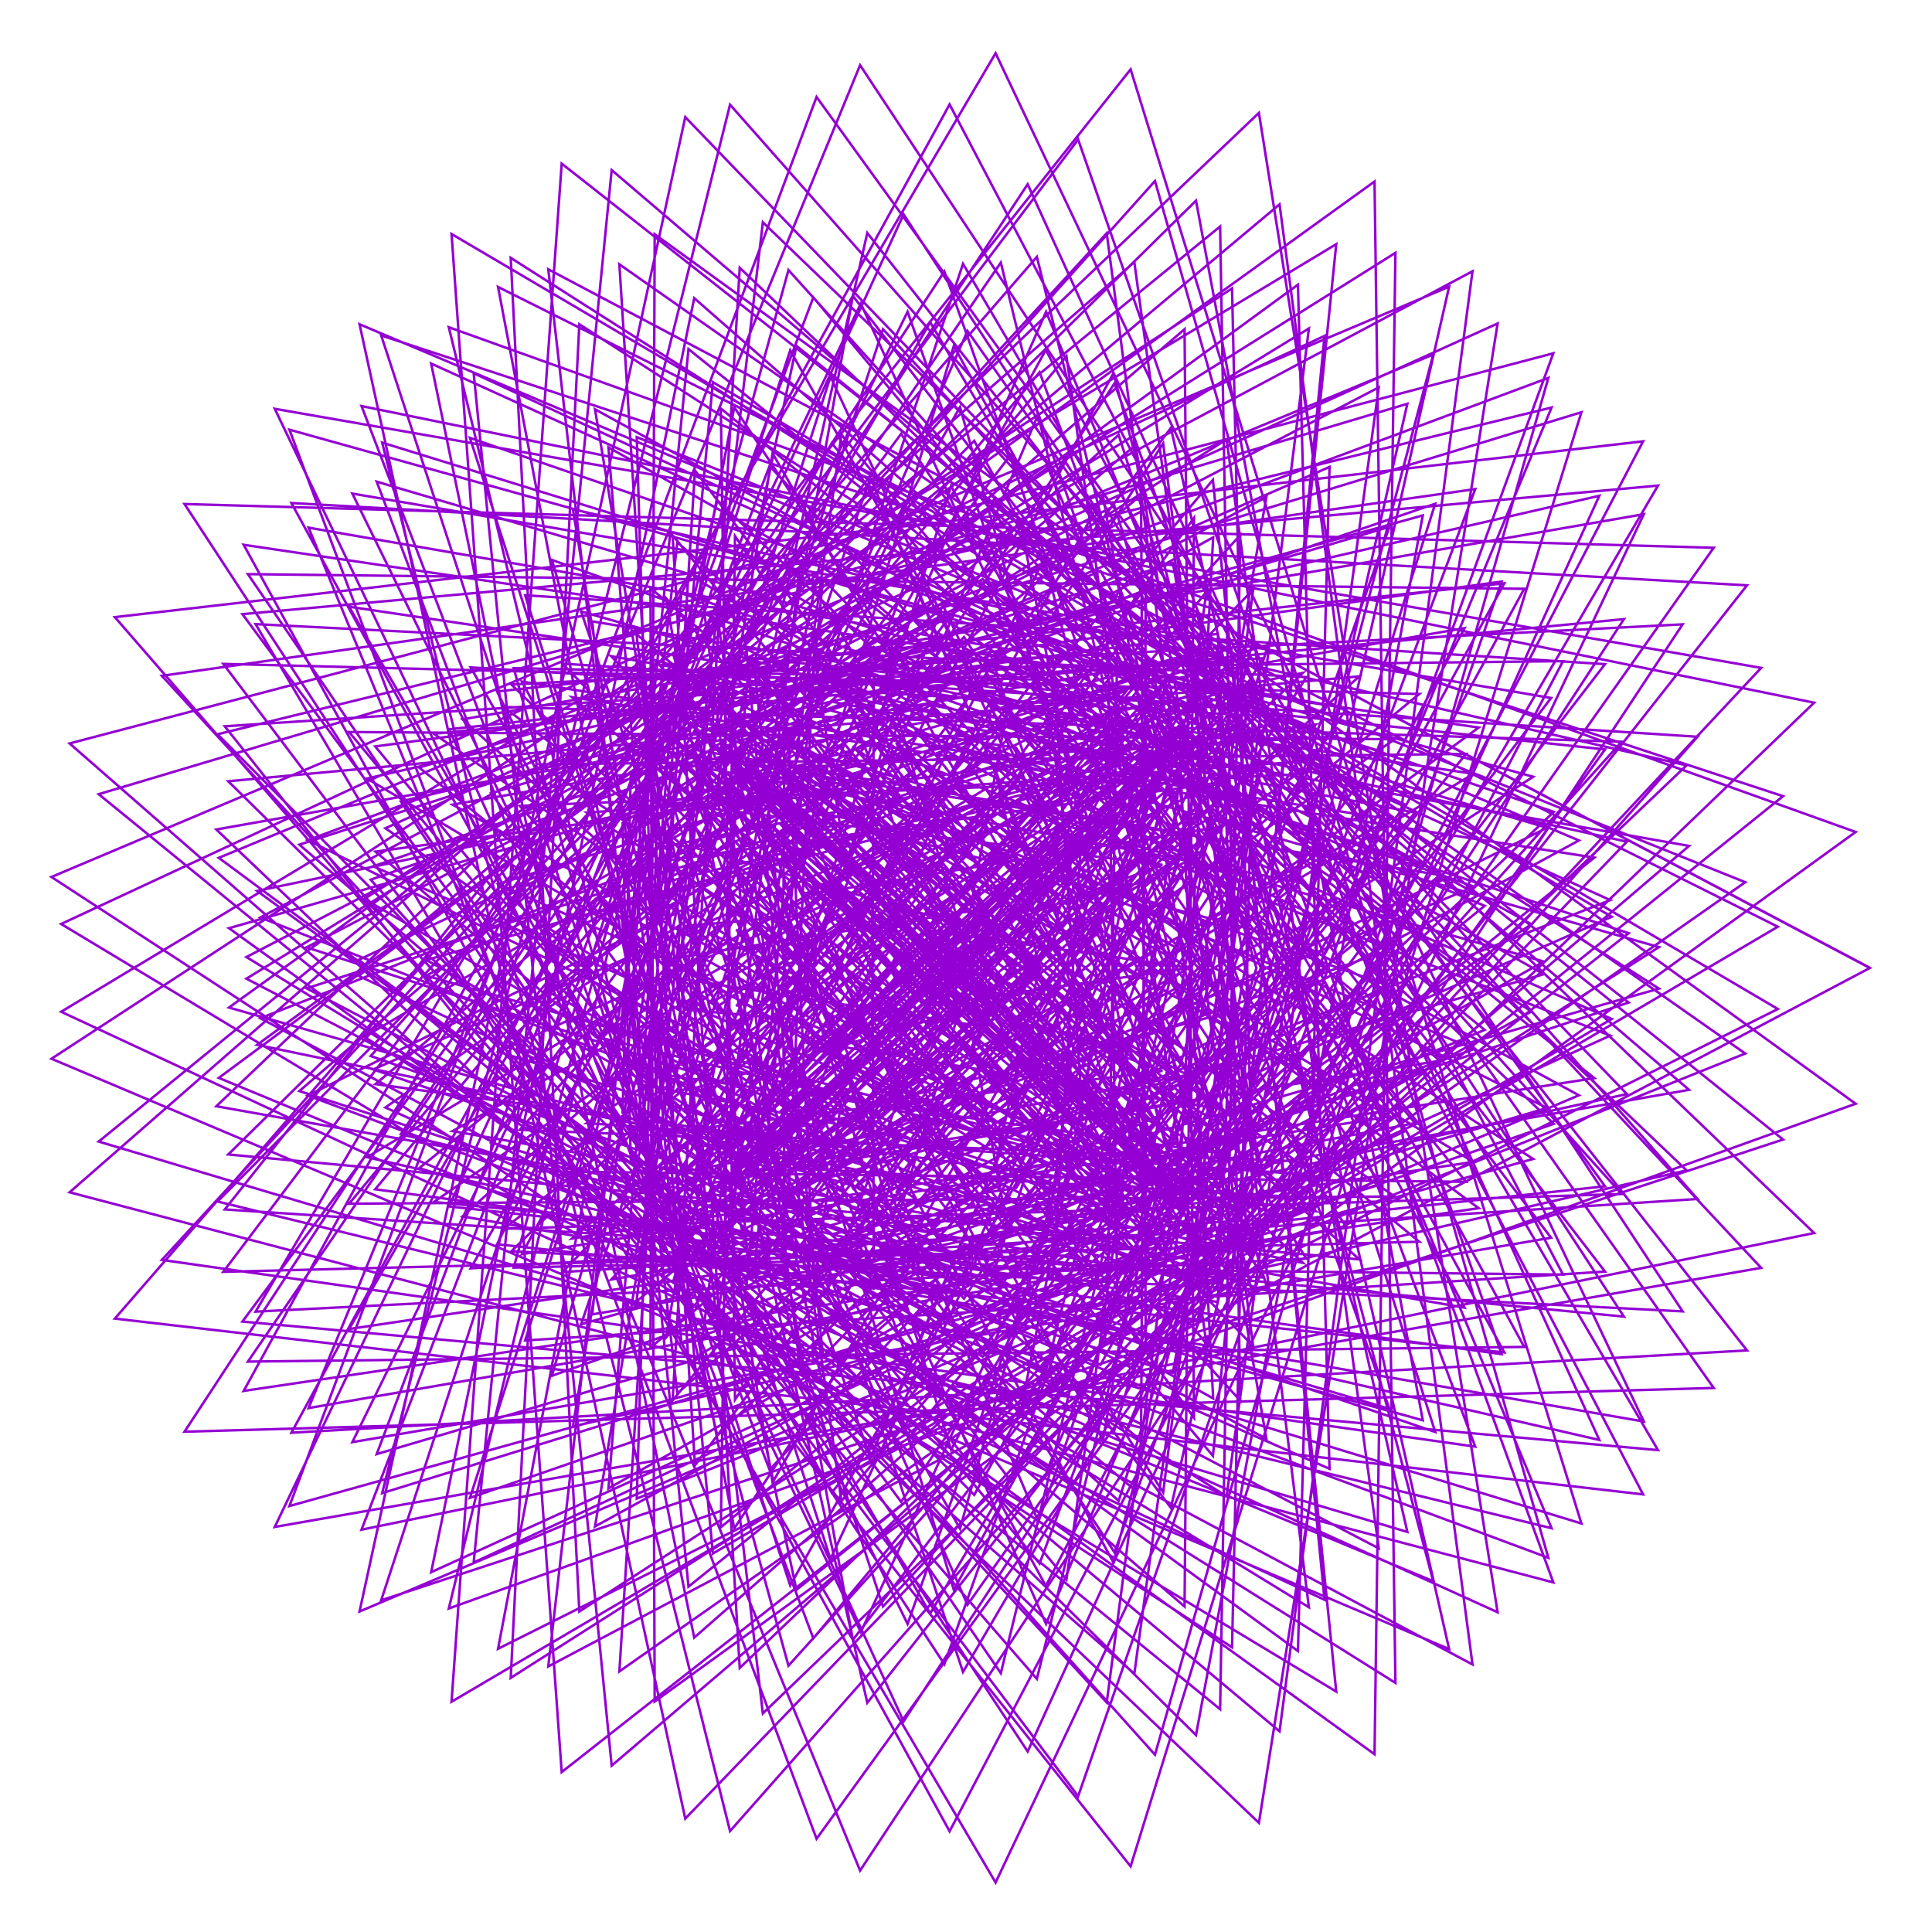 <?xml version="1.0" encoding="utf-8"  standalone="no"?>
<svg 
 width="777" height="777"
 viewBox="0 0 777 777"
 xmlns="http://www.w3.org/2000/svg"
 xmlns:xlink="http://www.w3.org/1999/xlink"
>

<title>Gnuplot</title>
<desc>Produced by GNUPLOT 5.2 patchlevel 7 </desc>

<g id="gnuplot_canvas">

<rect x="0" y="0" width="777" height="777" fill="none"/>
<defs>

	<circle id='gpDot' r='0.5' stroke-width='0.5' stroke='currentColor'/>
	<path id='gpPt0' stroke-width='0.222' stroke='currentColor' d='M-1,0 h2 M0,-1 v2'/>
	<path id='gpPt1' stroke-width='0.222' stroke='currentColor' d='M-1,-1 L1,1 M1,-1 L-1,1'/>
	<path id='gpPt2' stroke-width='0.222' stroke='currentColor' d='M-1,0 L1,0 M0,-1 L0,1 M-1,-1 L1,1 M-1,1 L1,-1'/>
	<rect id='gpPt3' stroke-width='0.222' stroke='currentColor' x='-1' y='-1' width='2' height='2'/>
	<rect id='gpPt4' stroke-width='0.222' stroke='currentColor' fill='currentColor' x='-1' y='-1' width='2' height='2'/>
	<circle id='gpPt5' stroke-width='0.222' stroke='currentColor' cx='0' cy='0' r='1'/>
	<use xlink:href='#gpPt5' id='gpPt6' fill='currentColor' stroke='none'/>
	<path id='gpPt7' stroke-width='0.222' stroke='currentColor' d='M0,-1.33 L-1.33,0.67 L1.33,0.67 z'/>
	<use xlink:href='#gpPt7' id='gpPt8' fill='currentColor' stroke='none'/>
	<use xlink:href='#gpPt7' id='gpPt9' stroke='currentColor' transform='rotate(180)'/>
	<use xlink:href='#gpPt9' id='gpPt10' fill='currentColor' stroke='none'/>
	<use xlink:href='#gpPt3' id='gpPt11' stroke='currentColor' transform='rotate(45)'/>
	<use xlink:href='#gpPt11' id='gpPt12' fill='currentColor' stroke='none'/>
	<path id='gpPt13' stroke-width='0.222' stroke='currentColor' d='M0,1.330 L1.265,0.411 L0.782,-1.067 L-0.782,-1.076 L-1.265,0.411 z'/>
	<use xlink:href='#gpPt13' id='gpPt14' fill='currentColor' stroke='none'/>
	<filter id='textbox' filterUnits='objectBoundingBox' x='0' y='0' height='1' width='1'>
	  <feFlood flood-color='white' flood-opacity='1' result='bgnd'/>
	  <feComposite in='SourceGraphic' in2='bgnd' operator='atop'/>
	</filter>
	<filter id='greybox' filterUnits='objectBoundingBox' x='0' y='0' height='1' width='1'>
	  <feFlood flood-color='lightgrey' flood-opacity='1' result='grey'/>
	  <feComposite in='SourceGraphic' in2='grey' operator='atop'/>
	</filter>
</defs>
<g fill="none" color="white" stroke="currentColor" stroke-width="1.00" stroke-linecap="butt" stroke-linejoin="miter">
</g>
<g fill="none" color="black" stroke="currentColor" stroke-width="1.00" stroke-linecap="butt" stroke-linejoin="miter">
</g>
<g fill="none" color="black" stroke="currentColor" stroke-width="1.00" stroke-linecap="butt" stroke-linejoin="miter">
</g>
	<g id="gnuplot_plot_1" ><title>real(z(t)),imag(z(t))</title>
<g fill="none" color="black" stroke="currentColor" stroke-width="1.00" stroke-linecap="butt" stroke-linejoin="miter">
	<path stroke='rgb(148,   0, 211)'  d='M752.0,389.2 L220.5,108.3 L272.4,560.4 L434.1,417.6 L464.7,425.0 L379.1,243.2 L294.1,471.9 L430.4,333.6
		L263.4,513.0 L667.2,397.6 L205.4,103.7 L233.0,648.1 L570.5,430.2 L449.2,296.9 L274.0,238.6 L244.7,598.6
		L620.9,386.7 L255.5,282.8 L472.3,477.0 L295.6,215.6 L289.9,614.2 L597.1,364.3 L351.3,260.2 L258.8,329.2
		L286.7,624.8 L715.0,372.7 L200.3,115.4 L295.3,614.7 L480.6,333.6 L346.1,454.1 L492.0,314.5 L267.9,346.1
		L368.8,422.3 L337.6,505.2 L648.2,368.7 L181.6,94.1 L225.9,712.7 L655.0,375.3 L328.0,266.9 L341.2,354.3
		L279.2,477.0 L528.8,434.3 L319.0,309.3 L473.1,448.0 L279.5,189.2 L249.1,672.2 L701.9,354.8 L256.1,175.8
		L264.6,462.8 L372.0,534.9 L615.9,371.7 L239.3,164.6 L310.7,596.2 L482.3,297.0 L277.4,488.1 L592.9,356.6
		L222.0,225.2 L312.2,543.0 L452.2,466.2 L565.4,323.7 L190.5,150.1 L246.0,710.1 L679.3,340.2 L245.8,263.9
		L413.3,441.7 L294.8,347.0 L423.4,514.6 L435.5,327.6 L424.1,373.5 L261.6,236.5 L263.3,684.3 L746.3,334.6
		L180.5,131.6 L288.5,577.3 L446.8,425.9 L486.4,393.8 L331.0,232.9 L303.2,512.7 L447.6,324.8 L277.7,507.7
		L647.6,362.0 L173.4,146.2 L279.2,658.6 L569.8,403.8 L442.0,283.6 L238.2,249.9 L276.9,638.1 L641.2,344.9
		L230.1,280.4 L463.2,476.8 L288.8,249.5 L338.4,603.7 L569.1,326.8 L334.6,282.2 L257.4,342.9 L320.3,639.4
		L717.1,320.2 L153.3,134.9 L317.8,637.6 L489.1,332.7 L367.3,434.1 L450.0,294.3 L267.0,392.5 L396.3,413.0
		L343.5,496.7 L635.0,338.0 L144.6,130.4 L275.6,731.4 L654.3,338.5 L315.6,263.7 L315.1,359.3 L300.2,517.4
		L558.5,396.4 L287.3,300.7 L467.9,454.8 L270.5,215.3 L297.5,670.8 L678.3,307.8 L230.4,204.8 L274.7,474.9
		L395.2,545.6 L624.9,326.5 L189.0,176.1 L334.0,627.0 L491.8,288.0 L294.7,476.5 L559.1,329.5 L209.9,274.1
		L350.8,537.1 L450.4,449.9 L555.4,302.2 L153.7,178.0 L293.6,736.4 L682.7,296.3 L226.2,266.9 L397.7,443.7
		L304.5,384.9 L461.7,484.3 L400.1,308.9 L418.1,389.8 L256.0,255.1 L306.8,689.1 L729.6,282.6 L145.4,163.3
		L309.5,591.1 L460.8,429.5 L499.9,359.1 L281.7,233.9 L322.0,551.6 L463.1,310.2 L288.1,499.9 L622.2,332.9
		L151.5,193.7 L327.1,658.9 L562.7,377.1 L431.5,273.6 L206.6,268.7 L317.1,669.9 L652.2,298.3 L202.6,284.3
		L456.3,480.3 L289.9,282.0 L382.5,583.1 L533.4,296.4 L323.5,308.5 L260.1,355.5 L355.1,646.1 L708.3,268.6
		L110.5,164.4 L346.2,656.4 L497.4,327.7 L382.0,410.7 L405.2,284.5 L277.0,438.3 L421.7,396.5 L345.3,487.3
		L616.6,312.4 L116.4,172.8 L328.4,739.5 L645.5,301.4 L301.4,264.5 L292.1,370.2 L329.7,551.7 L579.2,351.9
		L252.7,299.8 L466.1,464.2 L267.8,240.5 L343.0,659.5 L645.5,267.1 L211.2,239.4 L288.6,484.1 L419.3,550.2
		L623.8,280.7 L141.7,198.5 L365.0,653.1 L499.5,274.6 L306.8,462.4 L521.4,311.5 L209.0,324.1 L387.7,522.3
		L443.6,434.1 L541.6,284.8 L124.1,212.2 L345.9,752.3 L676.7,251.1 L205.7,275.3 L384.7,450.1 L322.4,418.3
		L491.9,446.2 L360.4,298.7 L417.0,408.5 L255.2,272.4 L348.8,684.8 L702.6,235.4 L117.2,202.3 L334.5,600.3
		L474.7,428.4 L504.8,323.0 L233.7,245.9 L350.0,586.4 L475.5,290.3 L294.2,490.9 L592.6,311.2 L140.4,244.0
		L374.1,648.9 L549.1,351.8 L419.0,267.4 L180.6,293.3 L363.4,692.3 L653.1,249.0 L174.5,295.1 L452.5,486.6
		L298.1,311.4 L420.0,553.8 L491.5,274.8 L318.9,337.8 L266.4,365.7 L389.1,645.4 L689.2,220.3 L74.2,202.7
		L379.8,669.3 L504.2,318.7 L389.8,385.7 L360.1,285.2 L297.4,481.0 L443.3,373.1 L342.9,478.4 L594.7,292.6
		L98.0,219.1 L381.9,736.5 L628.6,265.9 L286.8,269.7 L273.5,386.0 L365.8,578.2 L589.6,303.2 L216.9,307.4
		L468.6,475.2 L270.8,263.3 L383.6,639.4 L605.0,234.6 L199.9,278.1 L305.3,489.3 L442.6,548.9 L613.0,236.8
		L99.7,230.9 L402.5,672.9 L503.9,257.3 L313.6,447.3 L482.2,302.8 L219.3,372.5 L420.8,498.9 L431.8,420.3
		L525.4,272.3 L102.8,251.0 L400.4,757.1 L661.1,206.8 L186.0,289.3 L375.5,459.8 L346.9,445.7 L512.6,402.3
		L318.3,298.1 L421.8,428.2 L258.4,287.2 L387.3,672.4 L666.8,195.3 L97.5,247.0 L362.4,604.0 L487.1,422.9
		L501.2,287.7 L189.3,268.4 L386.1,614.8 L483.3,265.9 L296.0,482.2 L560.9,297.3 L140.4,294.4 L418.1,628.8
		L529.2,329.7 L405.7,265.6 L161.2,322.3 L413.3,704.4 L643.2,199.4 L147.6,313.1 L452.5,494.6 L312.3,336.1
		L449.3,517.5 L445.6,263.2 L321.8,368.3 L275.2,372.5 L420.6,637.8 L660.8,177.5 L46.2,248.2 L417.0,675.2
		L508.1,306.4 L390.7,361.0 L317.1,296.2 L327.5,518.4 L459.3,343.8 L336.5,471.3 L570.8,279.1 L89.8,267.0
		L433.6,722.4 L603.9,233.9 L273.0,279.5 L260.1,405.2 L406.6,595.7 L589.0,252.6 L182.0,323.6 L475.7,486.5
		L278.3,282.5 L417.6,612.0 L558.8,211.9 L197.5,319.0 L323.7,489.9 L463.7,542.3 L593.3,196.7 L65.1,271.8
		L445.1,684.7 L504.0,237.1 L315.1,432.8 L443.6,303.5 L240.1,417.0 L447.9,467.9 L415.7,409.9 L508.2,264.7
		L90.4,292.1 L454.7,750.6 L636.0,165.8 L168.6,308.7 L370.6,471.4 L376.3,465.7 L522.8,354.9 L276.0,307.4
		L432.6,447.4 L264.7,298.5 L420.7,653.1 L624.0,163.9 L87.5,295.3 L391.8,601.2 L496.9,413.8 L489.8,254.9
		L150.9,300.2 L428.9,635.2 L485.2,238.0 L293.9,475.1 L529.1,291.4 L151.0,342.5 L456.7,599.5 L503.9,312.2
		L393.0,268.0 L149.1,353.8 L464.5,705.7 L622.7,152.0 L123.8,337.9 L456.6,502.8 L330.8,355.3 L469.1,476.5
		L398.1,262.3 L332.5,398.3 L285.6,375.3 L448.2,624.3 L624.7,142.1 L28.0,299.0 L456.2,673.1 L508.3,291.9
		L385.4,338.2 L278.2,316.6 L365.7,548.3 L468.2,310.0 L326.8,467.2 L546.7,272.0 L91.8,314.2 L481.0,697.8
		L572.2,207.3 L261.6,293.4 L252.4,426.2 L449.9,603.6 L577.2,202.6 L150.1,348.4 L487.6,496.7 L289.2,297.1
		L443.6,579.1 L509.3,199.9 L204.4,360.0 L342.4,485.1 L481.5,531.6 L566.0,162.4 L39.7,319.4 L490.7,687.4
		L498.8,215.2 L312.1,420.1 L407.6,312.8 L270.2,455.3 L467.5,430.7 L396.2,404.2 L491.6,261.9 L87.0,333.6
		L506.3,733.1 L602.3,130.1 L155.0,333.1 L370.3,483.6 L408.6,477.8 L521.9,306.4 L236.0,326.8 L449.5,464.5
		L272.7,305.8 L447.8,628.4 L576.4,142.6 L88.0,345.0 L420.9,591.6 L503.1,402.2 L471.7,226.4 L120.4,339.7
		L476.4,646.1 L480.2,208.3 L288.6,470.6 L498.8,292.8 L171.5,386.1 L487.9,562.4 L474.3,300.9 L382.2,274.2
		L144.3,386.0 L514.6,696.3 L592.2,109.1 L104.7,369.0 L464.9,510.1 L352.2,368.0 L478.8,432.9 L351.4,272.3
		L350.8,425.7 L296.1,373.8 L470.9,606.4 L582.8,115.3 L20.7,352.7 L495.5,662.5 L504.1,276.2 L374.7,318.7
		L245.5,344.9 L410.2,569.0 L469.0,273.3 L314.9,467.1 L524.0,270.6 L103.4,358.3 L522.0,664.0 L534.7,187.8
		L253.7,311.0 L250.4,447.5 L493.3,601.8 L554.5,155.8 L123.3,381.0 L503.9,504.2 L301.9,306.8 L460.8,542.8
		L458.9,199.1 L220.6,398.9 L359.9,475.0 L495.2,517.8 L532.7,135.1 L24.6,371.6 L537.4,680.3 L487.8,193.0
		L305.4,410.5 L376.2,329.7 L308.0,485.5 L478.1,389.3 L374.5,404.2 L476.8,263.5 L92.1,373.3 L552.8,705.5
		L561.2,101.7 L146.5,361.5 L374.3,495.0 L442.0,481.7 L510.0,259.3 L200.5,355.5 L471.9,477.7 L281.1,308.9
		L467.8,600.2 L526.4,132.1 L99.1,393.6 L448.2,575.1 L505.3,389.3 L448.2,203.4 L99.1,384.9 L526.4,646.4
		L467.8,178.3 L281.1,469.6 L471.9,300.8 L200.5,423.0 L510.0,519.2 L442.0,296.8 L374.3,283.5 L146.5,417.0
		L561.2,676.8 L552.8,73.0 L92.1,405.2 L476.8,515.0 L374.5,374.3 L478.1,389.2 L308.0,293.0 L376.2,448.8
		L305.4,368.0 L487.8,585.5 L537.4,98.2 L24.6,406.9 L532.7,643.4 L495.2,260.7 L359.9,303.5 L220.6,379.6
		L458.9,579.4 L460.8,235.7 L301.9,471.7 L503.9,274.3 L123.3,397.5 L554.5,622.7 L493.3,176.7 L250.4,331.0
		L253.7,467.5 L534.7,590.7 L522.0,114.5 L103.4,420.2 L524.0,507.9 L314.9,311.4 L469.0,505.2 L410.2,209.5
		L245.5,433.6 L374.7,459.8 L504.1,502.3 L495.5,116.0 L20.7,425.8 L582.8,663.2 L470.9,172.1 L296.1,404.7
		L350.8,352.8 L351.4,506.2 L478.8,345.6 L352.2,410.5 L464.9,268.4 L104.7,409.5 L592.2,669.4 L514.6,82.2
		L144.3,392.5 L382.2,504.3 L474.3,477.6 L487.9,216.1 L171.5,392.4 L498.8,485.7 L288.6,307.9 L480.2,570.2
		L476.4,132.4 L120.4,438.8 L471.7,552.1 L503.1,376.3 L420.9,186.9 L88.0,433.5 L576.4,635.9 L447.8,150.1
		L272.7,472.7 L449.5,314.0 L236.0,451.7 L521.9,472.1 L408.6,300.7 L370.3,294.9 L155.0,445.4 L602.3,648.4
		L506.3,45.4 L87.0,444.9 L491.6,516.6 L396.2,374.3 L467.5,347.8 L270.2,323.2 L407.6,465.7 L312.1,358.4
		L498.8,563.3 L490.7,91.1 L39.7,459.1 L566.0,616.1 L481.5,246.9 L342.4,293.4 L204.4,418.5 L509.3,578.6
		L443.6,199.4 L289.2,481.4 L487.6,281.8 L150.1,430.1 L577.2,575.9 L449.9,174.9 L252.4,352.3 L261.6,485.1
		L572.2,571.2 L481.0,80.7 L91.8,464.3 L546.7,506.5 L326.8,311.3 L468.2,468.5 L365.7,230.2 L278.2,461.9
		L385.4,440.3 L508.3,486.6 L456.2,105.4 L28.0,479.5 L624.7,636.4 L448.2,154.2 L285.6,403.2 L332.5,380.2
		L398.1,516.2 L469.1,302.0 L330.8,423.2 L456.6,275.7 L123.8,440.6 L622.7,626.5 L464.5,72.8 L149.1,424.7
		L393.0,510.5 L503.9,466.3 L456.7,179.0 L151.0,436.0 L529.1,487.1 L293.9,303.4 L485.2,540.5 L428.9,143.3
		L150.9,478.3 L489.8,523.6 L496.9,364.7 L391.8,177.3 L87.5,483.2 L624.0,614.6 L420.7,125.4 L264.7,480.0
		L432.6,331.1 L276.0,471.1 L522.8,423.6 L376.3,312.8 L370.6,307.1 L168.6,469.8 L636.0,612.7 L454.7,27.9
		L90.4,486.4 L508.2,513.8 L415.7,368.6 L447.9,310.6 L240.1,361.5 L443.6,475.0 L315.1,345.7 L504.0,541.4
		L445.1,93.8 L65.1,506.7 L593.3,581.8 L463.7,236.2 L323.7,288.6 L197.5,459.5 L558.8,566.6 L417.6,166.5
		L278.3,496.0 L475.7,292.0 L182.0,454.9 L589.0,525.9 L406.6,182.8 L260.1,373.3 L273.0,499.0 L603.9,544.6
		L433.6,56.1 L89.8,511.5 L570.8,499.4 L336.5,307.2 L459.3,434.7 L327.5,260.1 L317.1,482.3 L390.7,417.5
		L508.1,472.1 L417.0,103.3 L46.2,530.3 L660.8,601.0 L420.6,140.7 L275.2,406.0 L321.8,410.2 L445.6,515.3
		L449.3,261.0 L312.3,442.4 L452.5,283.9 L147.6,465.4 L643.2,579.1 L413.3,74.1 L161.2,456.2 L405.7,512.9
		L529.2,448.8 L418.1,149.7 L140.4,484.1 L560.9,481.2 L296.0,296.3 L483.3,512.6 L386.1,163.7 L189.3,510.1
		L501.2,490.8 L487.1,355.6 L362.4,174.5 L97.5,531.5 L666.8,583.2 L387.3,106.1 L258.4,491.3 L421.8,350.3
		L318.3,480.4 L512.6,376.2 L346.9,332.8 L375.5,318.7 L186.0,489.2 L661.1,571.7 L400.4,21.4 L102.8,527.5
		L525.4,506.2 L431.8,358.2 L420.8,279.6 L219.3,406.0 L482.2,475.7 L313.6,331.2 L503.9,521.2 L402.5,105.6
		L99.7,547.6 L613.0,541.7 L442.6,229.6 L305.3,289.2 L199.9,500.4 L605.0,543.9 L383.6,139.1 L270.8,515.2
		L468.6,303.3 L216.9,471.1 L589.6,475.3 L365.8,200.3 L273.5,392.5 L286.8,508.8 L628.6,512.6 L381.9,42.0
		L98.0,559.4 L594.7,485.9 L342.9,300.1 L443.3,405.4 L297.4,297.5 L360.1,493.3 L389.8,392.8 L504.2,459.8
		L379.8,109.2 L74.2,575.8 L689.2,558.2 L389.1,133.1 L266.4,412.8 L318.9,440.7 L491.5,503.7 L420.0,224.7
		L298.1,467.1 L452.5,291.9 L174.5,483.4 L653.1,529.5 L363.4,86.2 L180.6,485.2 L419.0,511.1 L549.1,426.7
		L374.1,129.6 L140.4,534.5 L592.6,467.3 L294.2,287.6 L475.5,488.2 L350.0,192.1 L233.7,532.6 L504.8,455.5
		L474.7,350.1 L334.5,178.2 L117.2,576.2 L702.6,543.1 L348.8,93.7 L255.2,506.1 L417.0,370.0 L360.4,479.8
		L491.9,332.3 L322.4,360.2 L384.7,328.4 L205.7,503.2 L676.7,527.4 L345.9,26.2 L124.1,566.3 L541.6,493.7
		L443.6,344.4 L387.7,256.2 L209.0,454.4 L521.4,467.0 L306.8,316.1 L499.5,503.9 L365.0,125.4 L141.7,580.0
		L623.8,497.8 L419.3,228.3 L288.6,294.4 L211.2,539.1 L645.5,511.4 L343.0,119.0 L267.8,538.0 L466.1,314.3
		L252.7,478.7 L579.2,426.6 L329.7,226.8 L292.1,408.3 L301.4,514.0 L645.5,477.1 L328.4,39.0 L116.4,605.7
		L616.6,466.1 L345.3,291.2 L421.7,382.0 L277.0,340.2 L405.2,494.0 L382.0,367.8 L497.4,450.8 L346.2,122.1
		L110.5,614.1 L708.3,509.9 L355.1,132.4 L260.1,423.0 L323.5,470.0 L533.4,482.1 L382.5,195.4 L289.9,496.5
		L456.3,298.2 L202.6,494.2 L652.2,480.2 L317.1,108.6 L206.6,509.8 L431.5,504.9 L562.7,401.4 L327.1,119.6
		L151.5,584.8 L622.2,445.6 L288.1,278.6 L463.1,468.3 L322.0,226.9 L281.7,544.6 L499.9,419.4 L460.8,349.0
		L309.5,187.4 L145.4,615.2 L729.6,495.9 L306.8,89.4 L256.0,523.4 L418.1,388.7 L400.1,469.6 L461.7,294.2
		L304.5,393.6 L397.7,334.8 L226.2,511.6 L682.7,482.2 L293.6,42.1 L153.7,600.5 L555.4,476.3 L450.4,328.6
		L350.8,241.4 L209.9,504.4 L559.1,449.0 L294.7,302.0 L491.8,490.5 L334.0,151.5 L189.0,602.4 L624.9,452.0
		L395.2,232.9 L274.7,303.6 L230.4,573.7 L678.3,470.7 L297.5,107.7 L270.5,563.2 L467.9,323.7 L287.3,477.8
		L558.5,382.1 L300.2,261.1 L315.1,419.2 L315.6,514.8 L654.3,440.0 L275.6,47.1 L144.6,648.1 L635.0,440.5
		L343.5,281.8 L396.3,365.5 L267.0,386.0 L450.0,484.2 L367.3,344.4 L489.1,445.8 L317.8,140.9 L153.3,643.6
		L717.1,458.3 L320.3,139.1 L257.4,435.6 L334.6,496.3 L569.1,451.7 L338.4,174.8 L288.8,529.0 L463.2,301.7
		L230.1,498.1 L641.2,433.6 L276.9,140.4 L238.2,528.6 L442.0,494.9 L569.8,374.7 L279.2,119.9 L173.4,632.3
		L647.6,416.5 L277.7,270.8 L447.6,453.7 L303.2,265.8 L331.0,545.6 L486.4,384.7 L446.8,352.6 L288.5,201.2
		L180.5,646.9 L746.3,443.9 L263.3,94.2 L261.6,542.0 L424.1,405.0 L435.5,450.9 L423.4,263.9 L294.8,431.5
		L413.3,336.8 L245.8,514.6 L679.3,438.3 L246.0,68.4 L190.5,628.4 L565.4,454.8 L452.2,312.3 L312.2,235.5
		L222.0,553.3 L592.9,421.9 L277.4,290.4 L482.3,481.5 L310.7,182.3 L239.3,613.9 L615.9,406.8 L372.0,243.6
		L264.6,315.7 L256.1,602.7 L701.9,423.7 L249.1,106.3 L279.5,589.3 L473.1,330.5 L319.0,469.2 L528.8,344.2
		L279.2,301.5 L341.2,424.2 L328.0,511.6 L655.0,403.2 L225.9,65.8 L181.6,684.4 L648.2,409.8 L337.6,273.3
		L368.8,356.2 L267.9,432.4 L492.0,464.0 L346.1,324.4 L480.6,444.9 L295.3,163.8 L200.3,663.1 L715.0,405.8
		L286.7,153.7 L258.8,449.3 L351.3,518.3 L597.1,414.2 L289.9,164.3 L295.6,562.9 L472.3,301.5 L255.5,495.7
		L620.9,391.8 L244.7,179.9 L274.0,539.9 L449.2,481.6 L570.5,348.3 L233.0,130.4 L205.4,674.8 L667.2,380.9
		L263.4,265.5 L430.4,444.9 L294.1,306.6 L379.1,535.3 L464.7,353.5 L434.1,360.9 L272.4,218.1 L220.5,670.2
		L752.0,389.3 L220.5,108.3 L272.4,560.4 L434.1,417.6 L464.7,425.0 L379.1,243.2 L294.1,471.9 L430.4,333.6
		L263.4,513.0 L667.2,397.6 L205.4,103.7 L233.0,648.1 L570.5,430.2 L449.2,296.9 L274.0,238.6 L244.7,598.6
		L620.9,386.7 L255.5,282.8 L472.3,477.0 L295.6,215.6 L289.9,614.2 L597.1,364.3 L351.3,260.2 L258.8,329.2
		L286.7,624.8 L715.0,372.7 L200.3,115.4 L295.3,614.7 L480.6,333.6 L346.1,454.1 L492.0,314.5 L267.9,346.1
		L368.8,422.3 L337.6,505.2 L648.2,368.7 L181.6,94.1 L225.9,712.7 L655.0,375.3 L328.0,266.9 L341.2,354.3
		L279.2,477.0 L528.8,434.3 L319.0,309.3 L473.1,448.0 L279.5,189.2 L249.1,672.2 L701.9,354.8 L256.1,175.8
		L264.6,462.8 L372.0,534.9 L615.9,371.7 L239.3,164.6 L310.7,596.2 L482.3,297.0 L277.4,488.1 L592.9,356.6
		L222.0,225.2 L312.2,543.0 L452.2,466.2 L565.4,323.7 L190.5,150.1 L246.0,710.1 L679.3,340.2 L245.8,263.9
		L413.3,441.7 L294.8,347.0 L423.4,514.6 L435.5,327.6 L424.1,373.5 L261.6,236.5 L263.3,684.3 L746.3,334.6
		L180.5,131.6 L288.5,577.3 L446.8,425.9 L486.4,393.8 L331.0,232.9 L303.2,512.7 L447.6,324.8 L277.7,507.7
		L647.6,362.0 L173.4,146.2 L279.2,658.6 L569.8,403.8 L442.0,283.6 L238.2,249.9 L276.9,638.1 L641.2,344.9
		L230.1,280.4 L463.2,476.8 L288.8,249.5 L338.4,603.7 L569.1,326.8 L334.6,282.2 L257.4,342.9 L320.3,639.4
		L717.1,320.2 L153.3,134.9 L317.8,637.6 L489.1,332.7 L367.3,434.1 L450.0,294.3 L267.0,392.5 L396.3,413.0
		L343.5,496.7 L635.0,338.0 L144.6,130.4 L275.6,731.4 L654.3,338.5 L315.6,263.7 L315.1,359.3 L300.2,517.4
		L558.5,396.4 L287.3,300.7 L467.9,454.8 L270.5,215.3 L297.5,670.8 L678.3,307.8 L230.4,204.8 L274.7,474.9
		L395.2,545.6 L624.9,326.5 L189.0,176.1 L334.0,627.0 L491.8,288.0 L294.7,476.5 L559.1,329.5 L209.9,274.1
		L350.8,537.1 L450.4,449.9 L555.4,302.2 L153.7,178.0 L293.6,736.4 L682.7,296.3 L226.2,266.9 L397.7,443.7
		L304.5,384.9 L461.7,484.3 L400.1,308.9 L418.1,389.8 L256.0,255.1 L306.8,689.1 L729.6,282.6 L145.4,163.3
		L309.5,591.1 L460.8,429.5 L499.9,359.1 L281.7,233.9 L322.0,551.6 L463.1,310.2 L288.1,499.9 L622.2,332.9
		L151.5,193.7 L327.1,658.9 L562.7,377.1 L431.5,273.6 L206.6,268.7 L317.1,669.9 L652.2,298.3 L202.6,284.3
		L456.3,480.3 L289.9,282.0 L382.5,583.1 L533.4,296.4 L323.5,308.5 L260.1,355.5 L355.1,646.1 L708.3,268.6
		L110.5,164.4 L346.2,656.4 L497.4,327.7 L382.0,410.7 L405.2,284.5 L277.0,438.3 L421.7,396.5 L345.3,487.3
		L616.6,312.4 L116.4,172.8 L328.4,739.5 L645.5,301.4 L301.4,264.5 L292.1,370.2 L329.7,551.7 L579.2,351.9
		L252.7,299.8 L466.1,464.2 L267.8,240.5 L343.0,659.5 L645.5,267.1 L211.2,239.4 L288.6,484.1 L419.3,550.2
		L623.8,280.7 L141.7,198.5 L365.0,653.1 L499.5,274.6 L306.8,462.4 L521.4,311.5 L209.0,324.1 L387.7,522.3
		L443.6,434.1 L541.6,284.8 L124.1,212.2 L345.9,752.3 L676.7,251.1 L205.7,275.3 L384.7,450.1 L322.4,418.3
		L491.9,446.2 L360.4,298.7 L417.0,408.5 L255.2,272.4 L348.8,684.8 L702.6,235.4 L117.2,202.3 L334.5,600.3
		L474.7,428.4 L504.8,323.0 L233.7,245.9 L350.0,586.4 L475.5,290.3 L294.2,490.9 L592.6,311.2 L140.4,244.0
		L374.1,648.9 L549.1,351.8 L419.0,267.4 L180.6,293.3 L363.4,692.3 L653.1,249.0 L174.5,295.1 L452.5,486.6
		L298.1,311.4 L420.0,553.8 L491.5,274.8 L318.9,337.8 L266.4,365.7 L389.1,645.4 L689.2,220.3 L74.2,202.7
		L379.8,669.3 L504.2,318.7 L389.8,385.7 L360.1,285.2 L297.4,481.0 L443.3,373.1 L342.9,478.4 L594.7,292.6
		L98.0,219.1 L381.9,736.5 L628.6,265.9 L286.8,269.7 L273.5,386.0 L365.8,578.2 L589.6,303.2 L216.9,307.4
		L468.6,475.2 L270.8,263.3 L383.6,639.4 L605.0,234.6 L199.9,278.1 L305.3,489.3 L442.6,548.9 L613.0,236.8
		L99.7,230.9 L402.5,672.9 L503.9,257.3 L313.6,447.3 L482.2,302.8 L219.3,372.5 L420.8,498.9 L431.8,420.3
		L525.4,272.3 L102.8,251.0 L400.4,757.1 L661.1,206.8 L186.0,289.3 L375.5,459.8 L346.9,445.7 L512.6,402.3
		L318.3,298.1 L421.8,428.2 L258.4,287.2 L387.3,672.4 L666.8,195.3 L97.5,247.0 L362.4,604.0 L487.1,422.9
		L501.2,287.7 L189.3,268.4 L386.1,614.8 L483.3,265.9 L296.0,482.2 L560.9,297.3 L140.4,294.4 L418.1,628.8
		L529.2,329.7 L405.7,265.6 L161.2,322.3 L413.3,704.4 L643.2,199.4 L147.6,313.1 L452.5,494.6 L312.3,336.1
		L449.3,517.5 L445.6,263.2 L321.8,368.3 L275.2,372.5 L420.6,637.8 L660.8,177.5 L46.2,248.2 L417.0,675.2
		L508.1,306.4 L390.7,361.0 L317.1,296.2 L327.5,518.4 L459.3,343.8 L336.5,471.3 L570.8,279.1 L89.8,267.0
		L433.6,722.4 L603.9,233.9 L273.0,279.5 L260.1,405.2 L406.6,595.7 L589.0,252.6 L182.0,323.6 L475.7,486.5
		L278.3,282.5 L417.6,612.0 L558.8,211.9 L197.5,319.0 L323.7,489.9 L463.7,542.3 L593.3,196.7 L65.1,271.8
		L445.1,684.7 L504.0,237.1 L315.1,432.8 L443.6,303.5 L240.1,417.0 L447.9,467.9 L415.7,409.9 L508.2,264.7
		L90.4,292.1 L454.7,750.6 L636.0,165.8 L168.6,308.7 L370.6,471.4 L376.3,465.7 L522.8,354.9 L276.0,307.4
		L432.6,447.4 L264.7,298.5 L420.7,653.1 L624.0,163.9 L87.5,295.3 L391.8,601.2 L496.9,413.8 L489.8,254.9
		L150.9,300.2 L428.9,635.2 L485.2,238.0 L293.9,475.1 L529.1,291.4 L151.0,342.5 L456.7,599.5 L503.9,312.2
		L393.0,268.0 L149.1,353.8 L464.5,705.7 L622.7,152.0 L123.8,337.9 L456.6,502.8 L330.8,355.3 L469.1,476.5
		L398.1,262.3 L332.5,398.3 L285.6,375.3 L448.2,624.3 L624.7,142.1 L28.0,299.0 L456.2,673.1 L508.3,291.9
		L385.4,338.2 L278.2,316.6 L365.7,548.3 L468.2,310.0 L326.8,467.2 L546.7,272.0 L91.8,314.2 L481.0,697.8
		L572.2,207.3 L261.6,293.4 L252.4,426.2 L449.9,603.6 L577.2,202.6 L150.1,348.4 L487.6,496.7 L289.2,297.1
		L443.6,579.1 L509.3,199.9 L204.4,360.0 L342.4,485.1 L481.5,531.6 L566.0,162.4 L39.7,319.4 L490.7,687.4
		L498.8,215.2 L312.1,420.1 L407.6,312.8 L270.2,455.3 L467.5,430.7 L396.2,404.2 L491.6,261.9 L87.0,333.6
		L506.3,733.1 L602.3,130.1 L155.0,333.1 L370.3,483.6 L408.6,477.8 L521.9,306.4 L236.0,326.8 L449.5,464.5
		L272.7,305.8 L447.8,628.4 L576.4,142.6 L88.0,345.0 L420.9,591.6 L503.1,402.2 L471.7,226.4 L120.4,339.7
		L476.4,646.1 L480.2,208.3 L288.6,470.6 L498.8,292.8 L171.5,386.1 L487.9,562.4 L474.3,300.9 L382.2,274.2
		L144.3,386.0 L514.6,696.3 L592.2,109.1 L104.7,369.0 L464.9,510.1 L352.2,368.0 L478.8,432.9 L351.4,272.3
		L350.8,425.7 L296.1,373.8 L470.9,606.4 L582.8,115.3 L20.7,352.7 L495.5,662.5 L504.1,276.2 L374.7,318.7
		L245.5,344.9 L410.2,569.0 L469.0,273.3 L314.9,467.1 L524.0,270.6 L103.4,358.3 L522.0,664.0 L534.7,187.8
		L253.7,311.0 L250.4,447.5 L493.3,601.8 L554.5,155.8 L123.3,381.0 L503.9,504.2 L301.9,306.8 L460.8,542.8
		L458.9,199.1 L220.6,398.9 L359.9,475.0 L495.2,517.8 L532.7,135.1 L24.6,371.6 L537.4,680.3 L487.8,193.0
		L305.4,410.5 L376.2,329.7 L308.0,485.5 L478.1,389.3 L374.5,404.2 L476.8,263.5 L92.1,373.3 L552.8,705.5
		L561.2,101.7 L146.5,361.5 L374.3,495.0 L442.0,481.7 L510.0,259.3 L200.5,355.5 L471.9,477.7 L281.1,308.9
		L467.8,600.2 L526.4,132.1 L99.1,393.6 L448.2,575.1 L505.3,389.3 L448.2,203.4 L99.1,384.9 L526.4,646.4
		L467.8,178.3 L281.1,469.6 L471.9,300.8 L200.5,423.0 L510.0,519.2 L442.0,296.8 L374.3,283.5 L146.5,417.0
		L561.2,676.8 L552.8,73.0 L92.1,405.2 L476.8,515.0 L374.5,374.3 L478.1,389.2 L308.0,293.0 L376.2,448.8
		L305.4,368.0 L487.8,585.5 L537.4,98.2 L24.6,406.9 L532.7,643.4 L495.2,260.7 L359.9,303.5 L220.6,379.6
		L458.9,579.4 L460.8,235.7 L301.9,471.7 L503.9,274.3 L123.3,397.5 L554.5,622.7 L493.3,176.7 L250.4,331.0
		L253.7,467.5 L534.7,590.7 L522.0,114.5 L103.4,420.2 L524.0,507.9 L314.9,311.4 L469.0,505.2 L410.2,209.5
		L245.5,433.6 L374.7,459.8 L504.1,502.3 L495.5,116.0 L20.7,425.8 L582.8,663.2 L470.9,172.1 L296.1,404.7
		L350.8,352.8 L351.4,506.2 L478.8,345.6 L352.2,410.5 L464.9,268.4 L104.7,409.5 L592.2,669.4 L514.6,82.2
		L144.3,392.5 L382.2,504.3 L474.3,477.6 L487.9,216.1 L171.5,392.4 L498.8,485.7 L288.6,307.9 L480.2,570.2
		L476.4,132.4 L120.4,438.8 L471.7,552.1 L503.1,376.3 L420.9,186.9 L88.0,433.5 L576.4,635.9 L447.8,150.1
		L272.7,472.7 L449.5,314.0 L236.0,451.7 L521.9,472.1 L408.6,300.7 L370.3,294.9 L155.0,445.4 L602.3,648.4
		L506.3,45.4 L87.0,444.9 L491.6,516.6 L396.2,374.3 L467.5,347.8 L270.2,323.2 L407.6,465.7 L312.1,358.4
		L498.8,563.3 L490.7,91.1 L39.7,459.1 L566.0,616.1 L481.5,246.9 L342.4,293.4 L204.4,418.5 L509.3,578.6
		L443.6,199.4 L289.2,481.4 L487.6,281.8 L150.1,430.1 L577.2,575.9 L449.9,174.9 L252.4,352.3 L261.6,485.1
		L572.2,571.2 L481.0,80.7 L91.8,464.3 L546.7,506.5 L326.8,311.3 L468.2,468.5 L365.7,230.2 L278.2,461.9
		L385.4,440.3 L508.3,486.6 L456.2,105.4 L28.0,479.5 L624.7,636.4 L448.2,154.2 L285.6,403.2 L332.5,380.2
		L398.1,516.2 L469.1,302.0 L330.8,423.2 L456.6,275.7 L123.8,440.6 L622.7,626.5 L464.5,72.8 L149.1,424.7
		L393.0,510.5 L503.9,466.3 L456.7,179.0 L151.0,436.0 L529.1,487.1 L293.9,303.4 L485.2,540.5 L428.9,143.3
		L150.9,478.3 L489.8,523.6 L496.9,364.7 L391.8,177.3 L87.5,483.2 L624.0,614.6 L420.7,125.4 L264.7,480.0
		L432.6,331.1 L276.0,471.1 L522.8,423.6 L376.3,312.8 L370.6,307.1 L168.6,469.8 L636.0,612.7 L454.7,27.9
		L90.4,486.4 L508.2,513.8 L415.7,368.6 L447.9,310.6 L240.1,361.5 L443.6,475.0 L315.1,345.7 L504.0,541.4
		L445.1,93.8 L65.1,506.7 L593.3,581.8 L463.7,236.2 L323.7,288.6 L197.5,459.5 L558.8,566.6 L417.6,166.5
		L278.3,496.0 L475.7,292.0 L182.0,454.9 L589.0,525.9 L406.6,182.8 L260.1,373.3 L273.0,499.0 L603.9,544.6
		L433.6,56.1 L89.8,511.5 L570.8,499.4 L336.5,307.2 L459.3,434.7 L327.5,260.1 L317.1,482.3 L390.7,417.5
		L508.1,472.1 L417.0,103.3 L46.2,530.3 L660.8,601.0 L420.6,140.7 L275.2,406.0 L321.8,410.2 L445.6,515.3
		L449.3,261.0 L312.3,442.4 L452.5,283.9 L147.6,465.4 L643.2,579.1 L413.3,74.1 L161.2,456.2 L405.7,512.9
		L529.2,448.8 L418.1,149.7 L140.4,484.1 L560.9,481.2 L296.0,296.3 L483.3,512.6 L386.1,163.7 L189.3,510.1
		L501.2,490.8 L487.1,355.6 L362.4,174.5 L97.5,531.5 L666.8,583.2 L387.3,106.1 L258.4,491.3 L421.8,350.3
		L318.3,480.4 L512.6,376.2 L346.9,332.8 L375.5,318.7 L186.0,489.2 L661.1,571.7 L400.4,21.4 L102.8,527.5
		L525.4,506.2 L431.8,358.2 L420.8,279.6 L219.3,406.0 L482.2,475.7 L313.6,331.2 L503.9,521.2 L402.5,105.6
		L99.7,547.6 L613.0,541.7 L442.6,229.6 L305.3,289.2 L199.9,500.4 L605.0,543.9 L383.6,139.1 L270.8,515.2
		L468.6,303.3 L216.9,471.1 L589.6,475.3 L365.8,200.3 L273.5,392.5 L286.8,508.8 L628.6,512.6 L381.9,42.0
		L98.0,559.4 L594.7,485.9 L342.9,300.1 L443.3,405.4 L297.4,297.5 L360.1,493.3 L389.8,392.8 L504.2,459.8
		L379.8,109.2 L74.2,575.8 L689.2,558.2 L389.1,133.1 L266.4,412.8 L318.9,440.7 L491.5,503.7 L420.0,224.7
		L298.1,467.1 L452.5,291.9 L174.5,483.4 L653.1,529.5 L363.4,86.2 L180.6,485.2 L419.0,511.1 L549.1,426.7
		L374.1,129.6 L140.4,534.5 L592.6,467.3 L294.2,287.6 L475.5,488.2 L350.0,192.1 L233.7,532.6 L504.8,455.5
		L474.7,350.1 L334.5,178.2 L117.2,576.2 L702.6,543.1 L348.8,93.7 L255.2,506.1 L417.0,370.0 L360.4,479.8
		L491.9,332.3 L322.4,360.2 L384.7,328.4 L205.7,503.2 L676.7,527.4 L345.9,26.2 L124.1,566.3 L541.6,493.7
		L443.6,344.4 L387.7,256.2 L209.0,454.4 L521.4,467.0 L306.8,316.1 L499.5,503.9 L365.0,125.4 L141.7,580.0
		L623.8,497.8 L419.3,228.3 L288.6,294.4 L211.2,539.1 L645.5,511.4 L343.0,119.0 L267.8,538.0 L466.1,314.3
		L252.7,478.7 L579.2,426.6 L329.7,226.8 L292.1,408.3 L301.4,514.0 L645.5,477.1 L328.4,39.0 L116.4,605.7
		L616.6,466.1 L345.3,291.2 L421.7,382.0 L277.0,340.2 L405.2,494.0 L382.0,367.8 L497.4,450.8 L346.2,122.1
		L110.5,614.1 L708.3,509.9 L355.1,132.4 L260.1,423.0 L323.5,470.0 L533.4,482.1 L382.5,195.4 L289.9,496.5
		L456.3,298.2 L202.6,494.2 L652.2,480.2 L317.1,108.6 L206.6,509.8 L431.5,504.9 L562.7,401.4 L327.1,119.6
		L151.5,584.8 L622.2,445.6 L288.1,278.6 L463.1,468.3 L322.0,226.9 L281.7,544.6 L499.9,419.4 L460.8,349.0
		L309.5,187.4 L145.4,615.2 L729.6,495.9 L306.8,89.4 L256.0,523.4 L418.1,388.7 L400.1,469.6 L461.7,294.2
		L304.5,393.6 L397.7,334.8 L226.2,511.6 L682.7,482.2 L293.6,42.1 L153.7,600.5 L555.4,476.3 L450.4,328.6
		L350.8,241.4 L209.9,504.4 L559.1,449.0 L294.7,302.0 L491.8,490.5 L334.0,151.5 L189.0,602.4 L624.9,452.0
		L395.2,232.9 L274.7,303.6 L230.4,573.7 L678.3,470.7 L297.5,107.7 L270.5,563.2 L467.9,323.7 L287.3,477.8
		L558.5,382.1 L300.2,261.1 L315.1,419.2 L315.6,514.8 L654.3,440.0 L275.6,47.1 L144.6,648.1 L635.0,440.5
		L343.5,281.8 L396.3,365.5 L267.0,386.0 L450.0,484.2 L367.3,344.4 L489.1,445.8 L317.8,140.9 L153.3,643.6
		L717.1,458.3 L320.3,139.1 L257.4,435.6 L334.6,496.3 L569.1,451.7 L338.4,174.8 L288.8,529.0 L463.2,301.7
		L230.1,498.1 L641.2,433.6 L276.9,140.4 L238.2,528.6 L442.0,494.9 L569.8,374.7 L279.2,119.9 L173.4,632.3
		L647.6,416.5 L277.7,270.8 L447.6,453.7 L303.2,265.8 L331.0,545.6 L486.4,384.7 L446.8,352.6 L288.5,201.2
		L180.5,646.9 L746.3,443.9 L263.3,94.2 L261.6,542.0 L424.1,405.0 L435.5,450.9 L423.4,263.9 L294.8,431.5
		L413.3,336.8 L245.8,514.6 L679.3,438.3 L246.0,68.4 L190.5,628.4 L565.4,454.8 L452.2,312.3 L312.2,235.5
		L222.0,553.3 L592.9,421.9 L277.4,290.4 L482.3,481.5 L310.7,182.3 L239.3,613.9 L615.9,406.8 L372.0,243.6
		L264.6,315.7 L256.1,602.7 L701.9,423.7 L249.1,106.3 L279.5,589.3 L473.1,330.5 L319.0,469.2 L528.8,344.2
		L279.2,301.5 L341.2,424.2 L328.0,511.6 L655.0,403.2 L225.9,65.8 L181.6,684.4 L648.2,409.8 L337.6,273.3
		L368.8,356.2 L267.9,432.4 L492.0,464.0 L346.1,324.4 L480.6,444.9 L295.3,163.8 L200.3,663.1 L715.0,405.8
		L286.7,153.7 L258.8,449.3 L351.3,518.3 L597.1,414.2 L289.9,164.3 L295.6,562.9 L472.3,301.5 L255.5,495.7
		L620.9,391.8 L244.7,179.9 L274.0,539.9 L449.2,481.6 L570.5,348.3 L233.0,130.4 L205.4,674.8 L667.2,380.9
		L263.4,265.5 L430.4,444.9 L294.1,306.6 L379.1,535.3 L464.7,353.5 L434.1,360.9 L272.4,218.1 L220.5,670.2
		L752.0,389.3  '/></g>
	</g>
<g fill="none" color="white" stroke="rgb(148,   0, 211)" stroke-width="2.00" stroke-linecap="butt" stroke-linejoin="miter">
</g>
<g fill="none" color="black" stroke="currentColor" stroke-width="2.00" stroke-linecap="butt" stroke-linejoin="miter">
</g>
<g fill="none" color="black" stroke="black" stroke-width="1.00" stroke-linecap="butt" stroke-linejoin="miter">
</g>
<g fill="none" color="black" stroke="currentColor" stroke-width="1.00" stroke-linecap="butt" stroke-linejoin="miter">
</g>
</g>
</svg>

